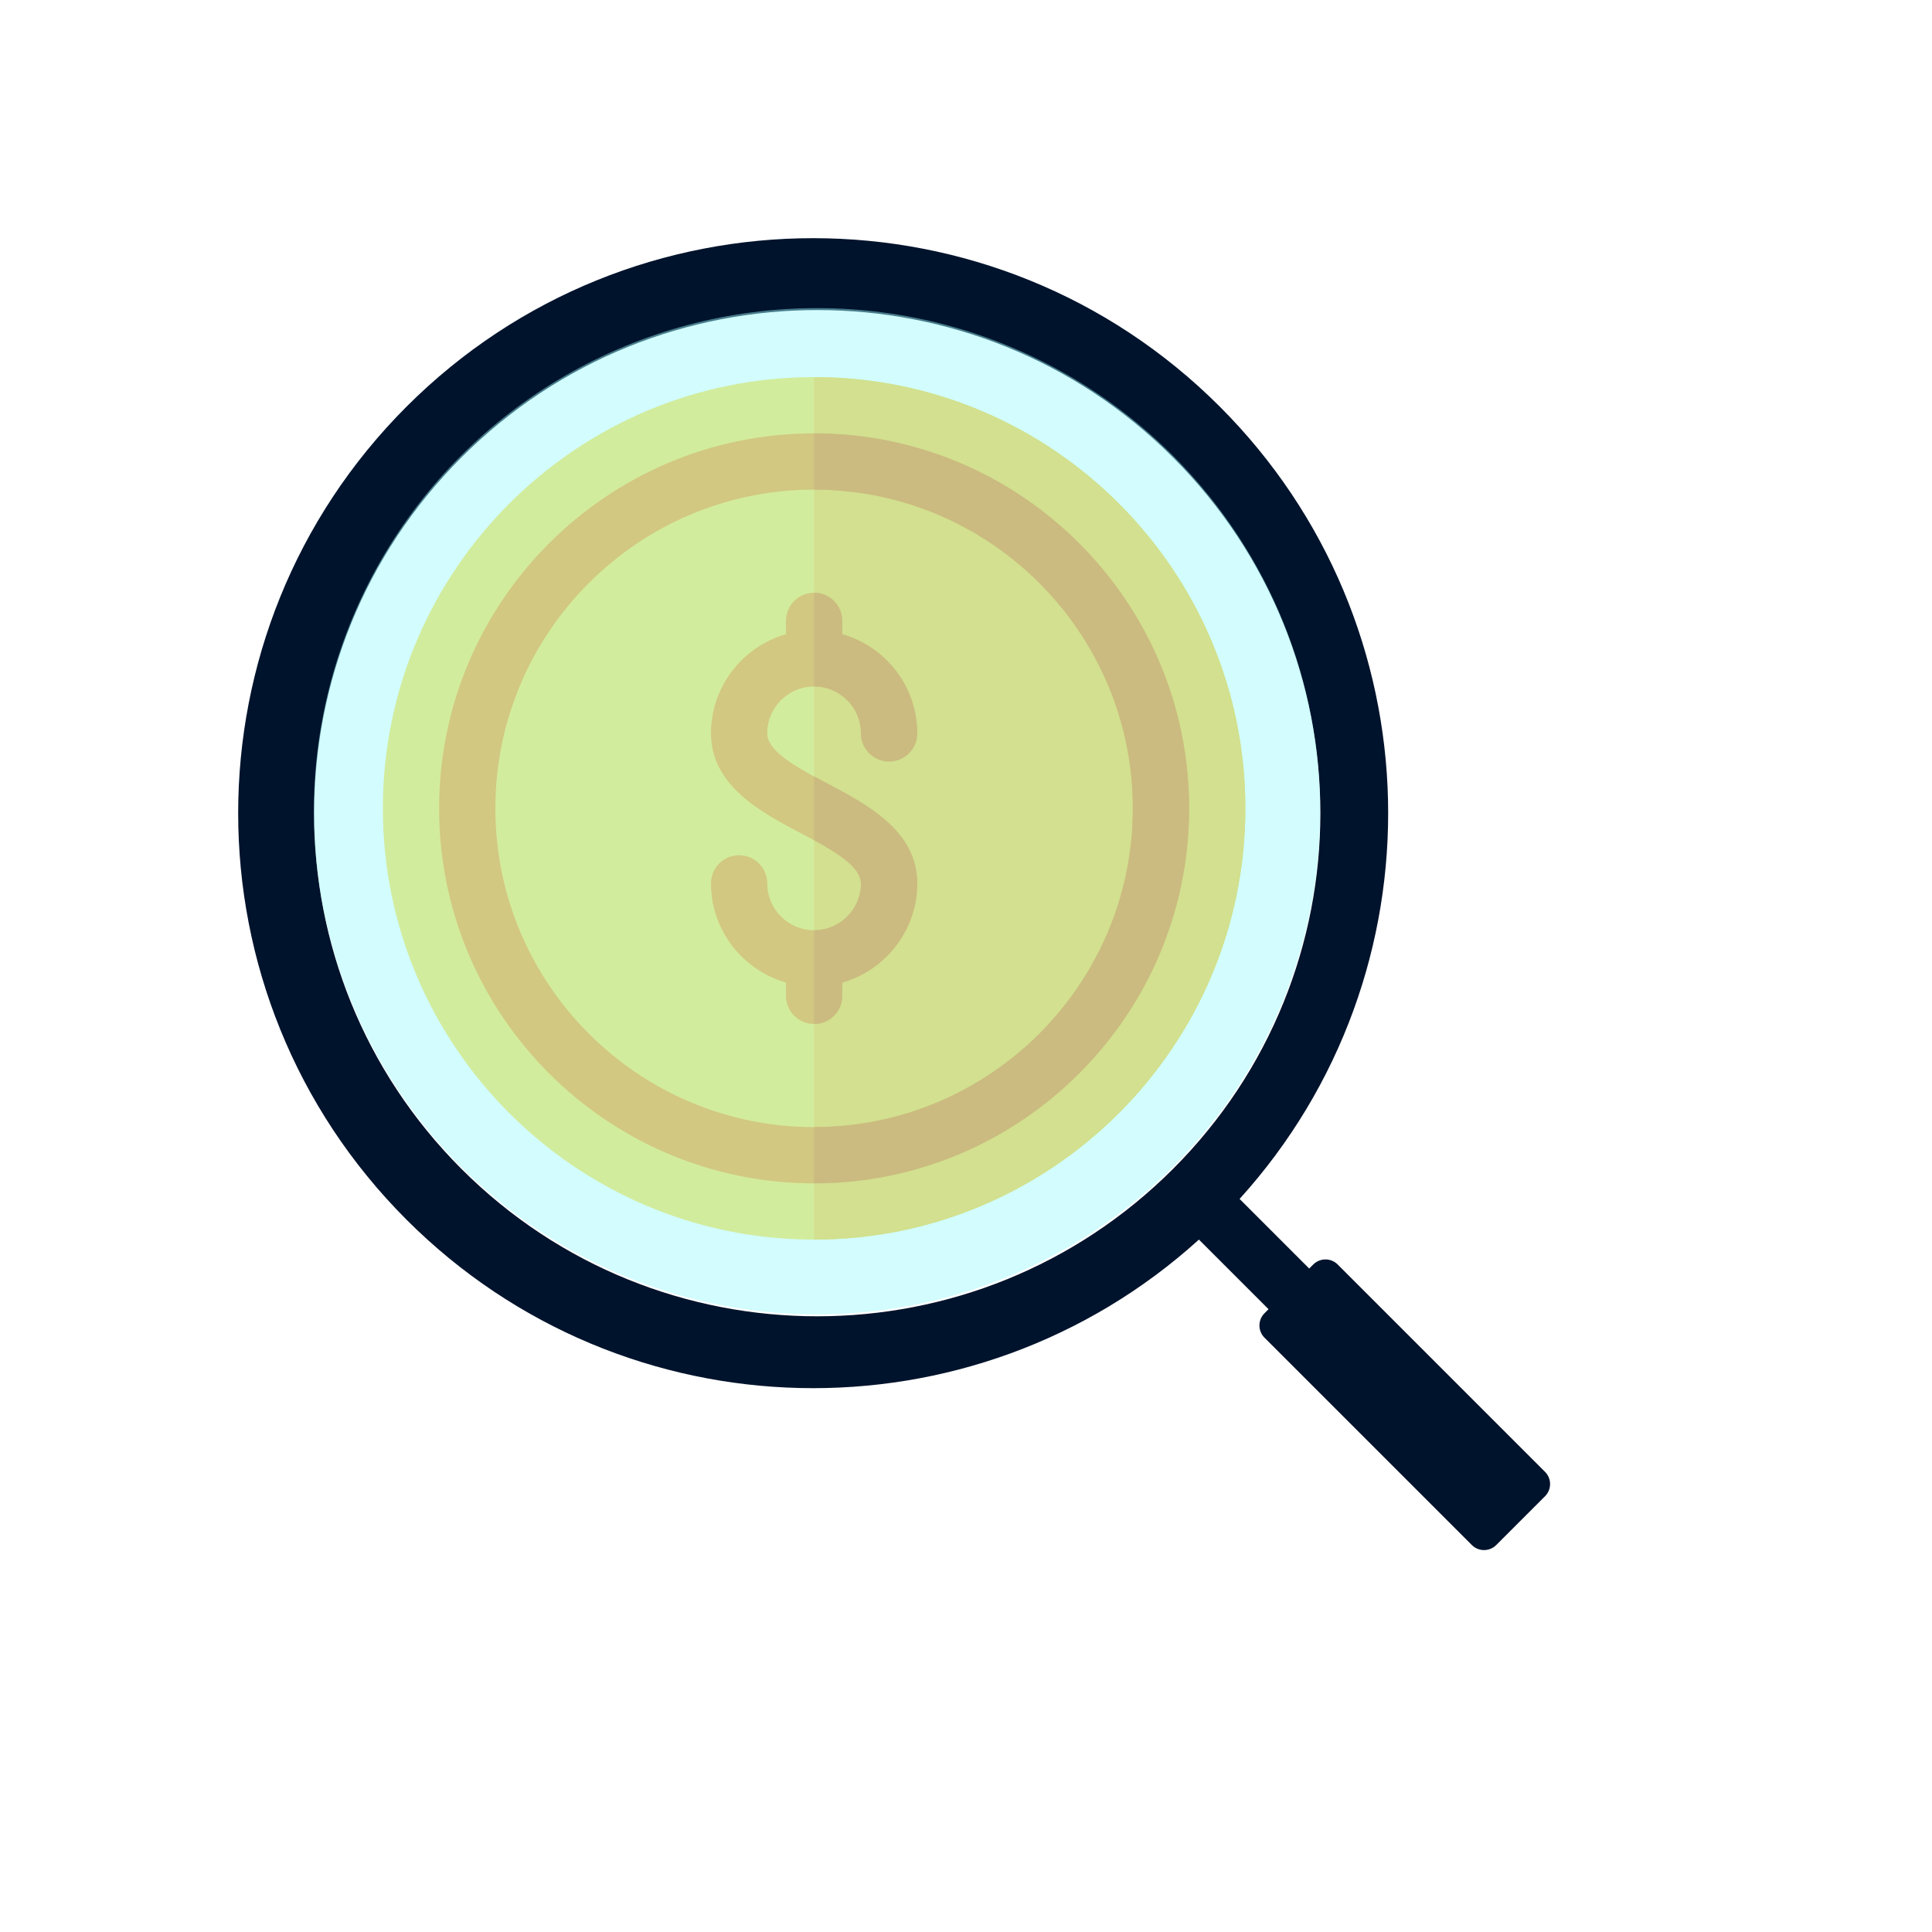 <svg width="336" height="336" viewBox="0 0 336 336" fill="none" xmlns="http://www.w3.org/2000/svg">
<path d="M70.711 70.711C109.763 31.658 173.08 31.658 212.132 70.711C249.999 108.578 251.148 169.257 215.58 208.509L227.688 220.617L228.395 219.91C229.567 218.739 231.467 218.739 232.638 219.91L268.701 255.973C269.872 257.144 269.872 259.044 268.701 260.215L260.215 268.701C259.044 269.872 257.144 269.872 255.973 268.701L219.91 232.638C218.739 231.467 218.739 229.567 219.91 228.395L220.617 227.688L208.509 215.58C169.257 251.148 108.578 249.999 70.711 212.132C31.658 173.08 31.658 109.763 70.711 70.711ZM80.257 79.549C46.086 113.72 46.086 169.122 80.257 203.293C114.427 237.464 169.829 237.464 204 203.293C238.171 169.122 238.171 113.72 204 79.549C169.829 45.379 114.427 45.379 80.257 79.549Z" fill="#00132C"/>
<g clip-path="url(#clip0_24_44)">
<path d="M141.584 215.584C100.228 215.584 66.584 181.939 66.584 140.584C66.584 99.23 100.228 65.584 141.584 65.584C182.941 65.584 216.584 99.23 216.584 140.584C216.584 181.939 182.941 215.584 141.584 215.584Z" fill="#FFE14D"/>
<path d="M216.584 140.584C216.584 99.23 182.941 65.584 141.584 65.584V215.584C182.941 215.584 216.584 181.939 216.584 140.584Z" fill="#FFCC33"/>
<path d="M141.584 75.367C105.622 75.367 76.367 104.624 76.367 140.584C76.367 176.544 105.622 205.802 141.584 205.802C177.546 205.802 206.802 176.544 206.802 140.584C206.802 104.624 177.546 75.367 141.584 75.367ZM141.584 196.019C111.017 196.019 86.15 171.151 86.15 140.584C86.15 110.017 111.017 85.15 141.584 85.15C172.152 85.15 197.019 110.017 197.019 140.584C197.019 171.152 172.152 196.019 141.584 196.019Z" fill="#FF9F19"/>
<path d="M197.019 140.584C197.019 171.152 172.151 196.019 141.584 196.019V205.801C177.546 205.801 206.802 176.544 206.802 140.584C206.802 104.624 177.546 75.367 141.584 75.367V85.149C172.152 85.15 197.019 110.017 197.019 140.584Z" fill="#F28618"/>
<path d="M159.519 153.628C159.519 161.813 153.975 168.726 146.475 170.878V173.193C146.475 175.9 144.291 178.085 141.584 178.085C138.877 178.085 136.693 175.9 136.693 173.193V170.878C129.193 168.726 123.649 161.813 123.649 153.628C123.649 150.921 125.833 148.736 128.54 148.736C131.247 148.736 133.432 150.921 133.432 153.628C133.432 158.128 137.084 161.78 141.584 161.78C146.084 161.78 149.736 158.128 149.736 153.628C149.736 153.4 149.704 153.269 149.671 153.171C149.279 150.628 145.627 148.345 141.584 146.128C140.834 145.736 140.051 145.313 139.301 144.921C132.323 141.237 123.649 136.639 123.649 127.541C123.649 119.356 129.193 112.443 136.693 110.291V107.976C136.693 105.269 138.877 103.084 141.584 103.084C144.291 103.084 146.476 105.269 146.476 107.976V110.291C153.976 112.443 159.519 119.356 159.519 127.541C159.519 130.247 157.335 132.432 154.628 132.432C151.921 132.432 149.736 130.248 149.736 127.541C149.736 123.041 146.084 119.389 141.584 119.389C137.084 119.389 133.432 123.041 133.432 127.541C133.432 130.247 137.28 132.693 141.584 135.041C142.334 135.432 143.117 135.856 143.867 136.247C150.846 139.932 159.519 144.53 159.519 153.628Z" fill="#FF9F19"/>
<path d="M159.519 153.628C159.519 161.813 153.975 168.726 146.475 170.878V173.193C146.475 175.9 144.291 178.085 141.584 178.085V161.78C146.084 161.78 149.736 158.128 149.736 153.628C149.736 153.4 149.704 153.27 149.671 153.172C149.279 150.628 145.627 148.346 141.584 146.128V135.041C142.334 135.433 143.117 135.857 143.867 136.248C150.846 139.932 159.519 144.53 159.519 153.628Z" fill="#F28618"/>
<path d="M149.736 127.541C149.736 130.243 151.928 132.432 154.628 132.432C157.328 132.432 159.519 130.243 159.519 127.541C159.519 119.349 153.991 112.438 146.476 110.302V107.976C146.476 105.274 144.285 103.084 141.584 103.084V119.389C146.081 119.389 149.736 123.046 149.736 127.541Z" fill="#F28618"/>
</g>
<circle opacity="0.46" cx="142.084" cy="141.084" r="87.5" fill="#9CF8FB"/>
<defs>
<clipPath id="clip0_24_44">
<rect width="150" height="150" fill="white" transform="translate(66.584 65.584)"/>
</clipPath>
</defs>
</svg>
